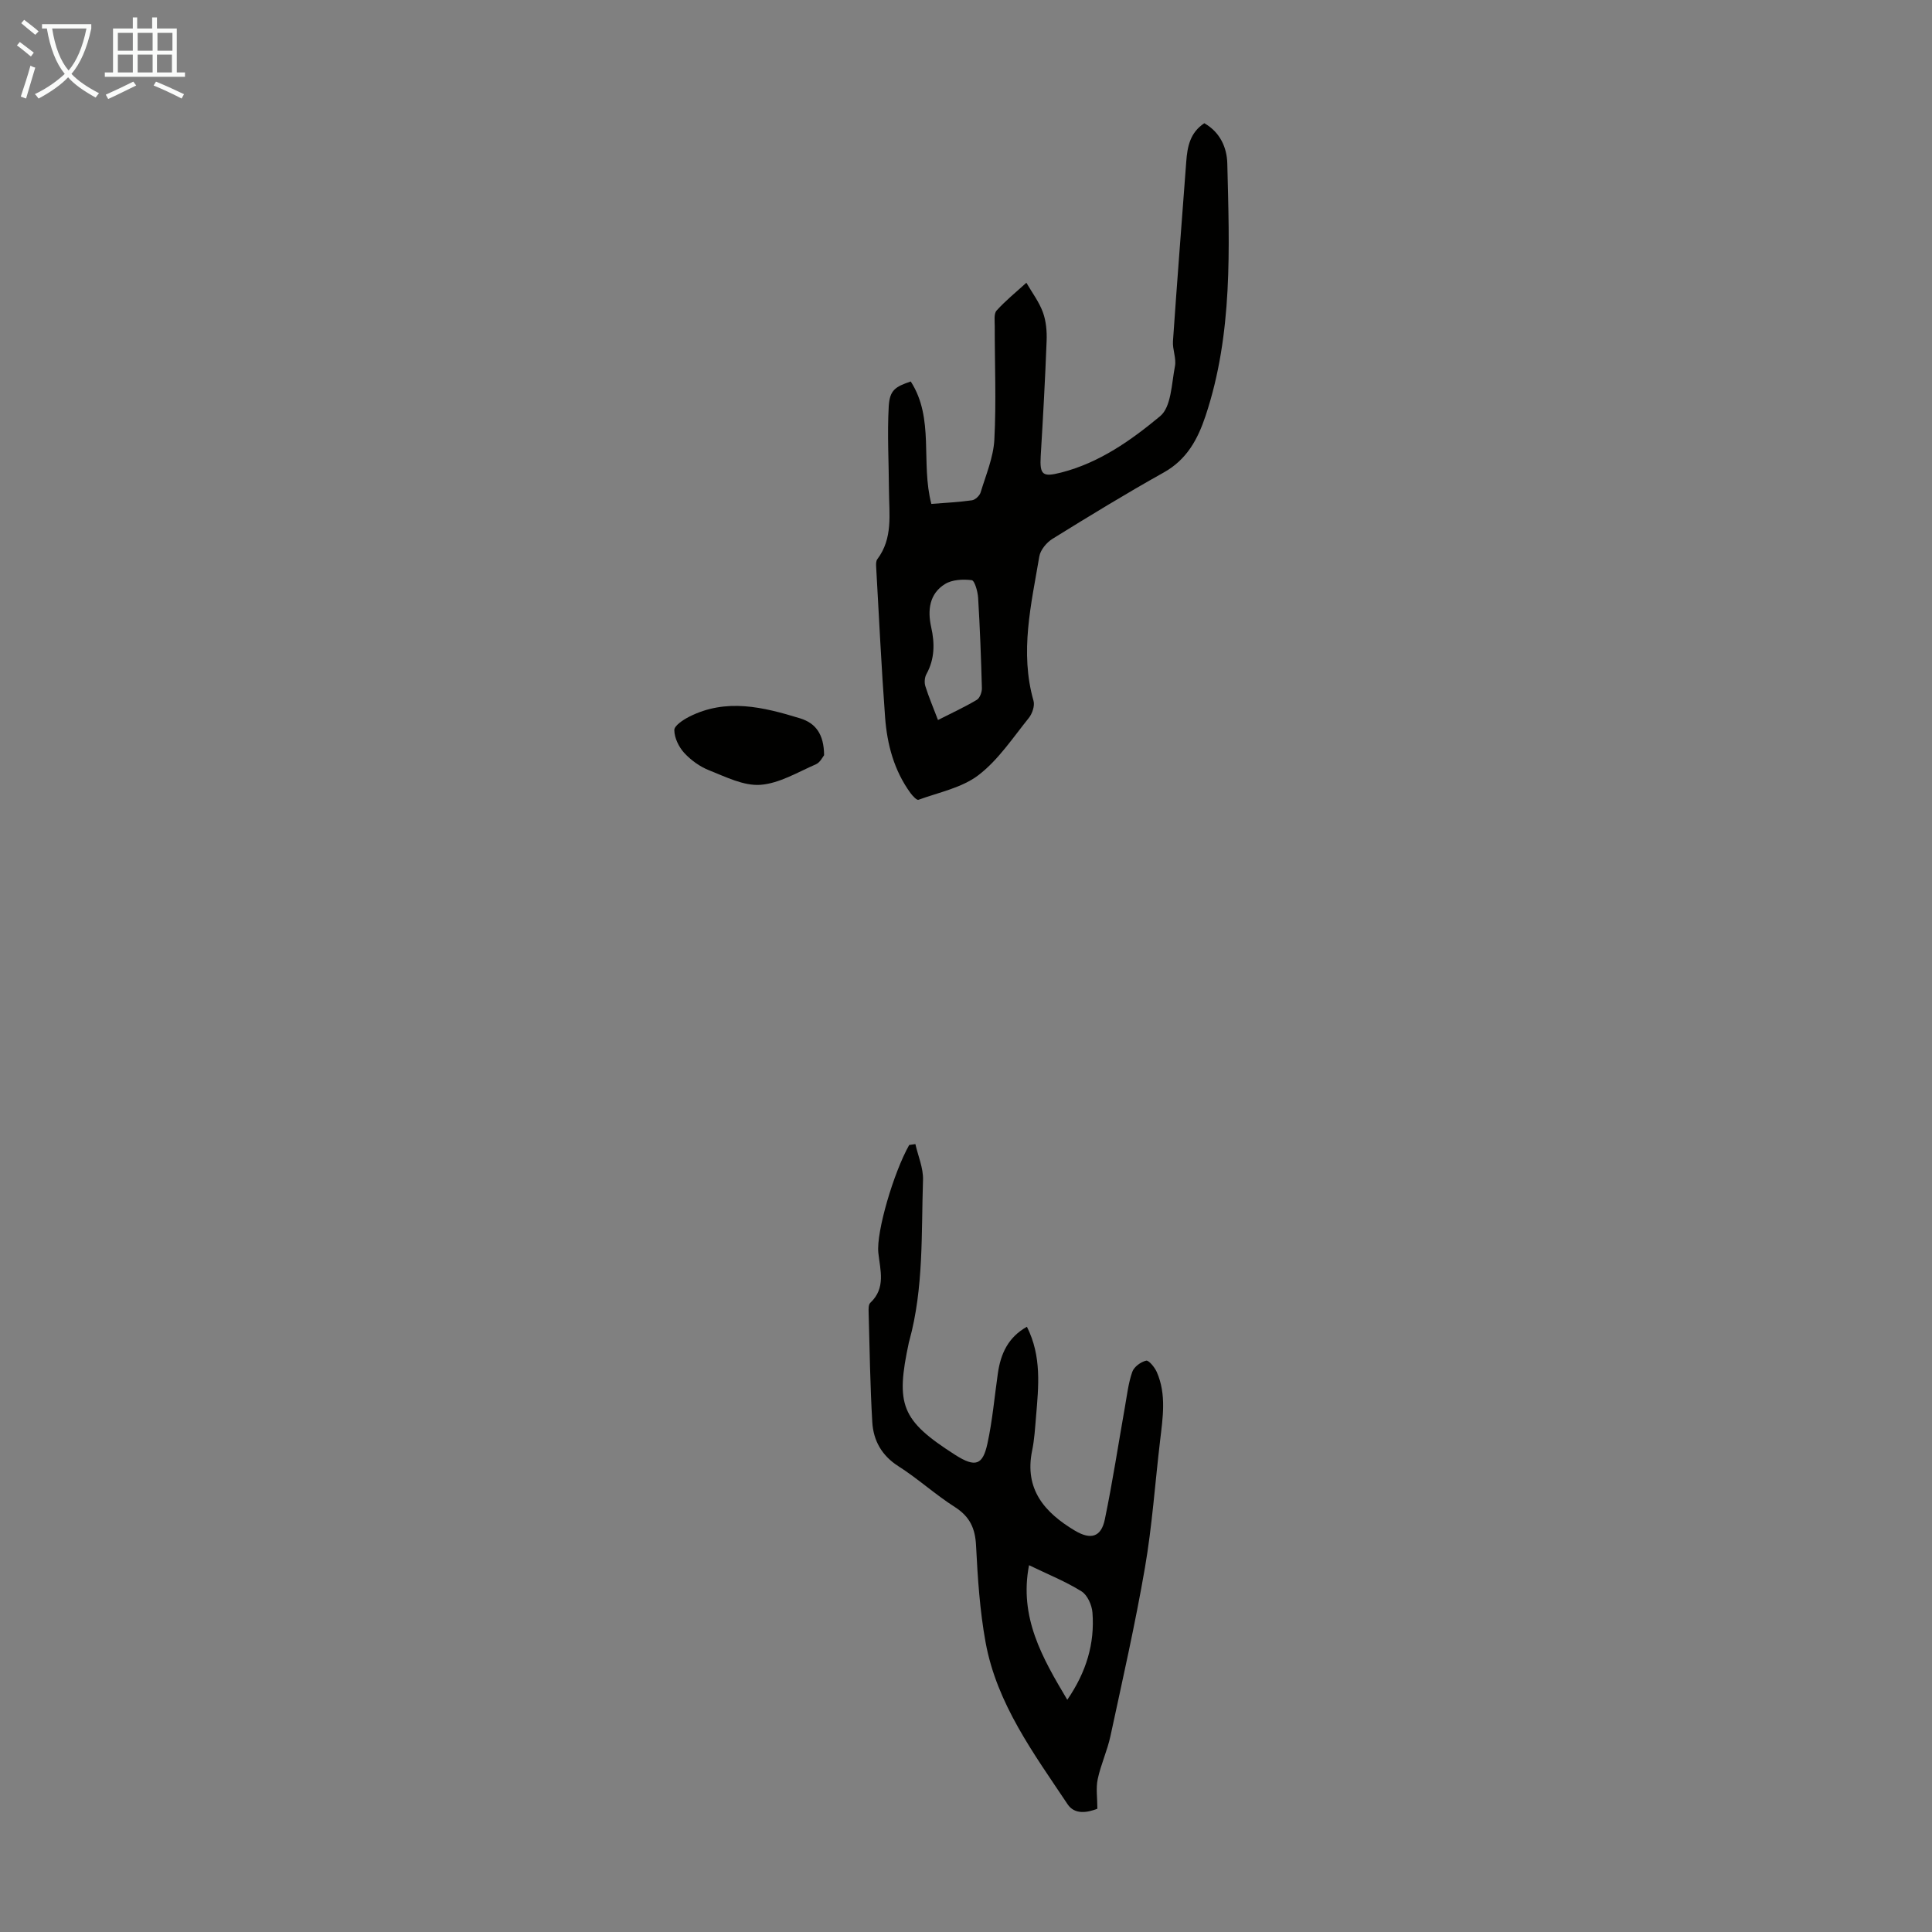 <svg enable-background="new 0 0 400 400" viewBox="0 0 400 400" xmlns="http://www.w3.org/2000/svg"><rect x="0" y="0" width="400" height="400" fill="#808080" stroke="none"/><g fill="#010100"><path d="m188.56 78.98c4.96 7.7 2.02 16.83 4.27 25.35 2.9-.23 5.67-.36 8.41-.75.68-.1 1.58-.95 1.79-1.64 1.09-3.6 2.64-7.23 2.84-10.91.41-7.81.07-15.67.08-23.5 0-1.1-.21-2.57.38-3.23 1.88-2.08 4.09-3.86 6.17-5.76 1.17 2.03 2.63 3.95 3.42 6.11.67 1.84.85 3.96.77 5.95-.3 7.93-.74 15.85-1.22 23.78-.24 4.01.43 4.42 4.21 3.46 7.93-2.02 14.49-6.67 20.52-11.68 2.31-1.92 2.36-6.75 3.06-10.33.32-1.64-.53-3.48-.41-5.19.85-12.39 1.83-24.78 2.75-37.17.23-3.09.77-6 3.74-7.96 3.26 1.86 4.68 5.02 4.76 8.35.43 17.56 1.18 35.16-4.49 52.21-1.63 4.89-3.88 9.08-8.68 11.76-7.79 4.35-15.42 9.02-23.01 13.72-1.23.76-2.51 2.3-2.74 3.65-1.67 9.9-4.09 19.78-1.2 29.9.29 1.03-.26 2.65-.98 3.55-3.3 4.09-6.31 8.68-10.39 11.81-3.45 2.65-8.22 3.58-12.46 5.13-.34.12-1.2-.8-1.63-1.38-3.41-4.67-4.85-10.07-5.27-15.69-.77-10.37-1.26-20.76-1.85-31.14-.03-.53-.05-1.21.23-1.59 3.28-4.34 2.45-9.35 2.42-14.23-.03-5.8-.37-11.61-.05-17.39.2-3.38 1.31-4.09 4.56-5.19zm5.64 70.09c2.93-1.49 5.56-2.7 8.03-4.17.63-.37 1.08-1.6 1.06-2.42-.17-6.24-.4-12.48-.78-18.72-.08-1.3-.72-3.56-1.32-3.64-1.81-.23-4.06-.12-5.54.8-3.24 2.01-3.64 5.41-2.86 8.92.76 3.37.74 6.61-.99 9.74-.37.67-.45 1.73-.22 2.47.7 2.24 1.62 4.39 2.62 7.02z"/><path d="m189.52 236.87c.56 2.48 1.66 4.97 1.58 7.42-.37 11.14.16 22.37-2.83 33.29-.03.11-.07.21-.09.32-2.79 12.99-1.62 16.15 9.57 23.31 4.25 2.72 5.73 2.07 6.69-2.34 1.04-4.78 1.46-9.7 2.16-14.56.58-4 2.09-7.42 6.01-9.62 3.09 6.13 2.41 12.38 1.89 18.6-.2 2.34-.33 4.71-.8 7-1.67 8.04 2.57 12.86 8.84 16.61 3.29 1.96 5.44 1.35 6.2-2.31 1.61-7.75 2.8-15.6 4.18-23.4.43-2.41.7-4.88 1.51-7.17.36-1.03 1.76-2.06 2.87-2.31.54-.13 1.78 1.39 2.21 2.38 2.02 4.63 1.23 9.43.67 14.22-1.04 8.77-1.64 17.62-3.14 26.31-2.01 11.66-4.64 23.22-7.13 34.8-.65 3.03-2 5.91-2.64 8.93-.4 1.87-.07 3.9-.07 6.13-2.13.83-4.71 1.25-6.16-.92-7-10.5-14.66-20.78-16.99-33.56-1.2-6.58-1.63-13.33-1.97-20.02-.18-3.58-1.3-5.99-4.38-7.96-4.05-2.58-7.64-5.87-11.69-8.45-3.46-2.21-5.18-5.31-5.41-9.11-.45-7.58-.55-15.18-.76-22.78-.02-.66-.04-1.58.34-1.94 3.26-3.06 2.06-6.73 1.67-10.36-.46-4.32 3.19-16.68 6.39-22.32.42-.05.85-.12 1.28-.19zm23.53 87.19c-2.09 10.8 2.75 19.18 7.92 27.86 3.94-5.74 5.71-11.64 5.21-18.06-.12-1.55-1.04-3.63-2.27-4.39-3.27-2.04-6.91-3.5-10.86-5.41z"/><path d="m170.62 156.36c-.26.3-.8 1.49-1.7 1.88-3.77 1.64-7.57 3.96-11.49 4.25-3.46.25-7.18-1.65-10.62-3.01-1.91-.75-3.76-2.09-5.16-3.61-1.12-1.23-2.03-3.11-2.04-4.72-.01-.91 1.82-2.11 3.04-2.74 7.69-3.92 15.37-2.02 22.99.31 3.22.99 4.95 3.26 4.98 7.64z"/></g><path d="m6.4 11.7c-1-.8-1.9-1.6-2.9-2.3l.6-.7c.9.7 1.9 1.4 2.9 2.2zm-2.1 8.3c.7-2.1 1.4-4.2 2-6.4.2.1.6.3 1 .4-.7 2.3-1.3 4.4-1.9 6.4zm3-12.8c-1.1-.9-2.1-1.7-2.9-2.4l.6-.7c1 .8 2 1.5 3 2.4zm1.4-1.3v-.9h10.2v.9c-.9 4.2-2.3 7.3-4.1 9.4 1.3 1.4 3.2 2.7 5.7 4-.2.2-.4.5-.7.9-2.5-1.4-4.4-2.7-5.7-4.2-1.4 1.5-3.5 3-6.1 4.4 0 0 0 0-.1-.1-.3-.4-.5-.7-.7-.8 2.7-1.3 4.7-2.8 6.2-4.2-1.8-2.2-3-5.3-3.7-9.4zm9.2 0h-7.1c.6 3.8 1.7 6.7 3.4 8.7 1.7-2 2.9-4.8 3.7-8.7z" fill="#fafbfa"/><path d="m31.6 3.6h.9v2.3h4.1v9.1h1.7v.9h-16.6v-.9h1.7v-9.1h4.1v-2.3h.9v2.3h3.1v-2.3zm-4 13.3.6.8c-1.9.9-3.8 1.9-5.8 2.8-.2-.3-.3-.6-.5-.9 2-.9 3.9-1.8 5.7-2.7zm-3.2-10.1v3.7h3.1v-3.7zm0 4.5v3.7h3.1v-3.7zm4.1-4.5v3.7h3.1v-3.7zm0 4.5v3.7h3.1v-3.7zm9.1 9.1c-2.1-1.1-4.1-2-5.8-2.7l.5-.8c2.2.9 4.1 1.8 5.8 2.6zm-1.9-13.6h-3.1v3.7h3.1zm-3.2 4.5v3.7h3.1v-3.7z" fill="#fafbfa"/></svg>